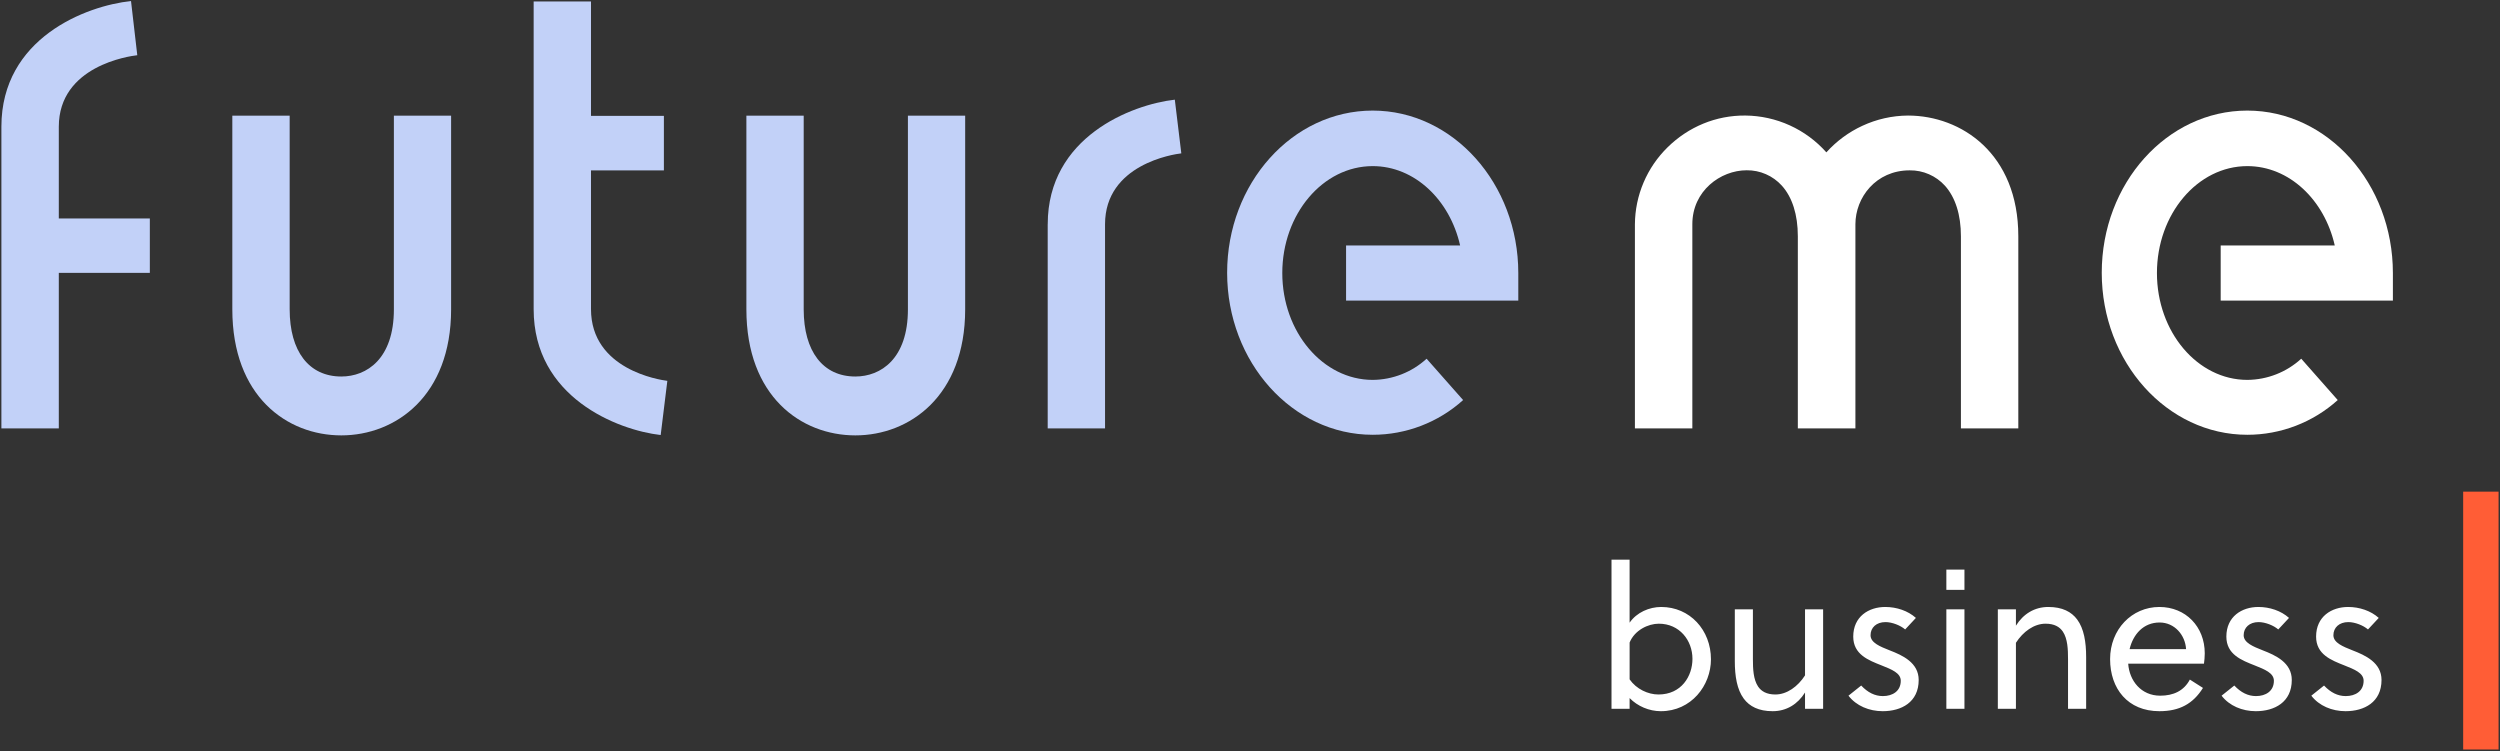 <svg width="1488" height="447" viewBox="0 0 1488 447" fill="none" xmlns="http://www.w3.org/2000/svg">
<rect x="0" y="0" width="1488" height="447" fill="#333333" stroke="none"/>
<g clip-path="url(#clip0_949_1697)">
<path d="M1487.15 292.63H1466.08V446.1H1487.15V292.63Z" fill="#FF5D36"/>
<path fill-rule="evenodd" clip-rule="evenodd" d="M35 75.44C35 39.21 76.99 33.38 81.71 32.87L77.98 0.63C51.3 3.41 0.83 22.64 0.83 75.41V254.97H35V162.43H89.18V130.04H35V75.44V75.44Z" fill="#C2D1F8"/>
<path d="M540.39 68.86V184.13C540.39 213.6 524.23 224.1 509.11 224.1C489.86 224.1 478.36 209.16 478.36 184.13V68.86H444.25V184.13C444.25 235.94 476.83 259.14 509.11 259.14C541.39 259.14 574.47 235.67 574.47 184.13V68.86H540.39Z" fill="#C2D1F8"/>
<path d="M234.44 68.86V184.13C234.44 213.6 218.28 224.1 203.16 224.1C183.91 224.1 172.41 209.16 172.41 184.13V68.86H138.28V184.13C138.28 235.94 170.83 259.14 203.14 259.14C235.45 259.14 268.5 235.67 268.5 184.13V68.86H234.43H234.44Z" fill="#C2D1F8"/>
<path fill-rule="evenodd" clip-rule="evenodd" d="M623.59 133.48V254.97H657.72V133.48C657.72 97.85 698.53 91.79 703.12 91.28L699.25 59.32C673.46 62.26 623.61 81.52 623.61 133.44" fill="#C2D1F8"/>
<path fill-rule="evenodd" clip-rule="evenodd" d="M351.76 184.05V101.41H395.15V68.95H351.76V0.88H317.63V184.05C317.63 236.45 367.42 255.96 393.24 258.93L397.2 226.68C392.59 226.11 351.76 219.96 351.76 184" fill="#C2D1F8"/>
<path fill-rule="evenodd" clip-rule="evenodd" d="M817.04 65.82C769.17 65.82 730.39 109.13 730.39 162.35C730.39 215.57 769.27 258.78 817.04 258.78C836.92 258.78 856.09 251.42 870.85 238.12L849.11 213.51C840.35 221.53 828.92 226.02 817.04 226.11C787.36 226.11 763.22 197.58 763.22 162.51C763.22 127.44 787.37 98.87 817.04 98.87C841.93 98.87 862.91 118.92 869.06 146.09H801.18V178.93H903.69V162.51C903.69 109.3 864.83 65.82 817.04 65.82V65.82Z" fill="#C2D1F8"/>
<path d="M1250.96 162.35C1250.96 109.13 1289.74 65.82 1337.61 65.82C1385.48 65.82 1424.25 109.3 1424.25 162.51V178.93H1321.75V146.09H1389.65C1383.49 118.92 1362.52 98.87 1337.62 98.87C1307.95 98.87 1283.81 127.45 1283.81 162.51C1283.81 197.57 1307.94 226.11 1337.62 226.11C1349.51 226.02 1360.93 221.53 1369.7 213.51L1391.42 238.12C1376.66 251.42 1357.49 258.78 1337.61 258.78C1289.85 258.78 1250.96 215.57 1250.96 162.35V162.35Z" fill="white"/>
<path d="M1135.61 68.78H1135.73C1167.33 68.83 1201.3 91.38 1201.3 140.64V255H1167.14V140.64C1167.14 127.83 1163.83 117.42 1157.61 110.52C1154.96 107.6 1151.73 105.28 1148.12 103.71C1144.5 102.13 1140.6 101.34 1136.66 101.39C1116.43 101.39 1104.34 117.69 1104.34 133.45V254.99H1070.07V140.63C1070.07 127.8 1066.77 117.38 1060.54 110.48C1057.9 107.57 1054.67 105.24 1051.06 103.67C1047.45 102.09 1043.55 101.3 1039.61 101.35C1024.06 101.35 1007.28 113.61 1007.28 133.43V254.97H973.1V133.53C973.15 124.97 974.9 116.51 978.25 108.64C981.59 100.76 986.47 93.63 992.58 87.64C1004.99 75.47 1021.34 68.62 1038.8 68.77H1038.9C1048.01 68.86 1057 70.85 1065.3 74.63C1073.59 78.4 1081 83.87 1087.05 90.68C1093.04 84.03 1100.32 78.65 1108.45 74.89C1116.96 70.93 1126.22 68.84 1135.61 68.78V68.78Z" fill="white"/>
<path d="M959.17 333.1V421.88H969.94V415.49C974.67 420.34 981.54 423.3 988.53 423.3C1006.64 423.3 1018.36 408.03 1018.36 392.41C1018.36 375 1005.81 361.27 988.76 361.27C981.66 361.27 974.2 364.47 969.94 370.62V333.1H959.17ZM969.94 382.46C972.9 375.12 980.95 371.22 987.34 371.22C999.65 371.22 1007.35 381.16 1007.35 392.17C1007.35 402.35 1000.84 413.36 987.11 413.36C980.95 413.36 973.97 410.16 969.95 404.36V382.46H969.94ZM1074.35 421.88H1085.12V362.69H1074.35V401.99C1070.09 408.62 1063.58 413.36 1056.71 413.36C1051.5 413.36 1048.31 411.46 1046.41 408.62C1043.57 404.36 1043.33 398.09 1043.33 392.29V362.69H1032.56V393.47C1032.56 402.47 1033.86 410.4 1037.89 415.84C1041.32 420.46 1046.77 423.3 1055.05 423.3C1063.33 423.3 1069.97 419.16 1074.35 412.18V421.88ZM1140.34 367.78C1135.6 363.52 1128.86 361.27 1122.11 361.27C1112.28 361.27 1103.05 366.95 1103.05 378.91C1103.05 389.56 1112.16 393 1119.98 396.08C1125.9 398.44 1131.34 400.57 1131.34 405.19C1131.34 411.35 1126.49 414.31 1120.69 414.31C1115.95 414.31 1111.69 412.18 1107.78 408.03L1100.21 414.07C1104.83 420.11 1112.52 423.3 1120.57 423.3C1131.7 423.3 1142 417.98 1142 404.72C1142 394.42 1132.41 390.04 1124.71 387.08C1119.03 384.83 1113.35 382.58 1113.35 378.08C1113.35 373.58 1116.78 370.27 1122.23 370.27C1126.25 370.27 1131.22 372.28 1133.95 374.65L1140.34 367.78V367.78ZM1169.24 421.88V362.69H1158.47V421.88H1169.24V421.88ZM1169.24 351.09V339.02H1158.47V351.09H1169.24ZM1189.11 362.69V421.88H1199.88V382.58C1204.14 375.95 1210.65 371.22 1217.52 371.22C1222.73 371.22 1225.92 373.11 1227.82 375.95C1230.66 380.21 1230.89 386.49 1230.89 392.29V421.88H1241.67V391.1C1241.67 382.11 1240.37 374.18 1236.34 368.73C1232.91 364.11 1227.46 361.27 1219.18 361.27C1210.9 361.27 1204.26 365.42 1199.88 372.4V362.69H1189.11ZM1311.8 395.01C1312.04 393.47 1312.27 390.87 1312.27 388.85C1312.27 372.99 1300.91 361.27 1285.28 361.27C1268.83 361.27 1255.93 374.65 1255.93 392.29C1255.93 409.93 1266.46 423.3 1285.28 423.3C1297.24 423.3 1305.29 418.92 1311.21 409.45L1303.4 404.48C1299.84 411.23 1293.57 414.07 1285.76 414.07C1274.39 414.07 1267.41 405.19 1266.7 395.01H1311.8ZM1285.4 370.51C1294.28 370.51 1300.67 377.96 1301.15 386.37H1267.53C1269.66 377.49 1275.81 370.51 1285.4 370.51ZM1362.42 367.78C1357.68 363.52 1350.93 361.27 1344.19 361.27C1334.36 361.27 1325.13 366.95 1325.13 378.91C1325.13 389.56 1334.24 393 1342.06 396.08C1347.97 398.44 1353.42 400.57 1353.42 405.19C1353.42 411.35 1348.57 414.31 1342.77 414.31C1338.03 414.31 1333.77 412.18 1329.86 408.03L1322.29 414.07C1326.9 420.11 1334.6 423.3 1342.65 423.3C1353.77 423.3 1364.07 417.98 1364.07 404.72C1364.07 394.42 1354.48 390.04 1346.79 387.08C1341.11 384.83 1335.43 382.58 1335.43 378.08C1335.43 373.58 1338.86 370.27 1344.3 370.27C1348.33 370.27 1353.3 372.28 1356.02 374.65L1362.42 367.78ZM1415.83 367.78C1411.09 363.52 1404.34 361.27 1397.6 361.27C1387.77 361.27 1378.54 366.95 1378.54 378.91C1378.54 389.56 1387.65 393 1395.46 396.08C1401.38 398.44 1406.83 400.57 1406.83 405.19C1406.83 411.35 1401.98 414.31 1396.17 414.31C1391.44 414.31 1387.18 412.18 1383.27 408.03L1375.7 414.07C1380.31 420.11 1388.01 423.3 1396.06 423.3C1407.18 423.3 1417.48 417.98 1417.48 404.72C1417.48 394.42 1407.89 390.04 1400.2 387.08C1394.52 384.83 1388.84 382.58 1388.84 378.08C1388.84 373.58 1392.27 370.27 1397.71 370.27C1401.74 370.27 1406.71 372.28 1409.43 374.65L1415.83 367.78Z" fill="white"/>
</g>
<defs>
<clipPath id="clip0_949_1697">
<rect width="1488" height="447" fill="white"/>
</clipPath>
</defs>
</svg>
